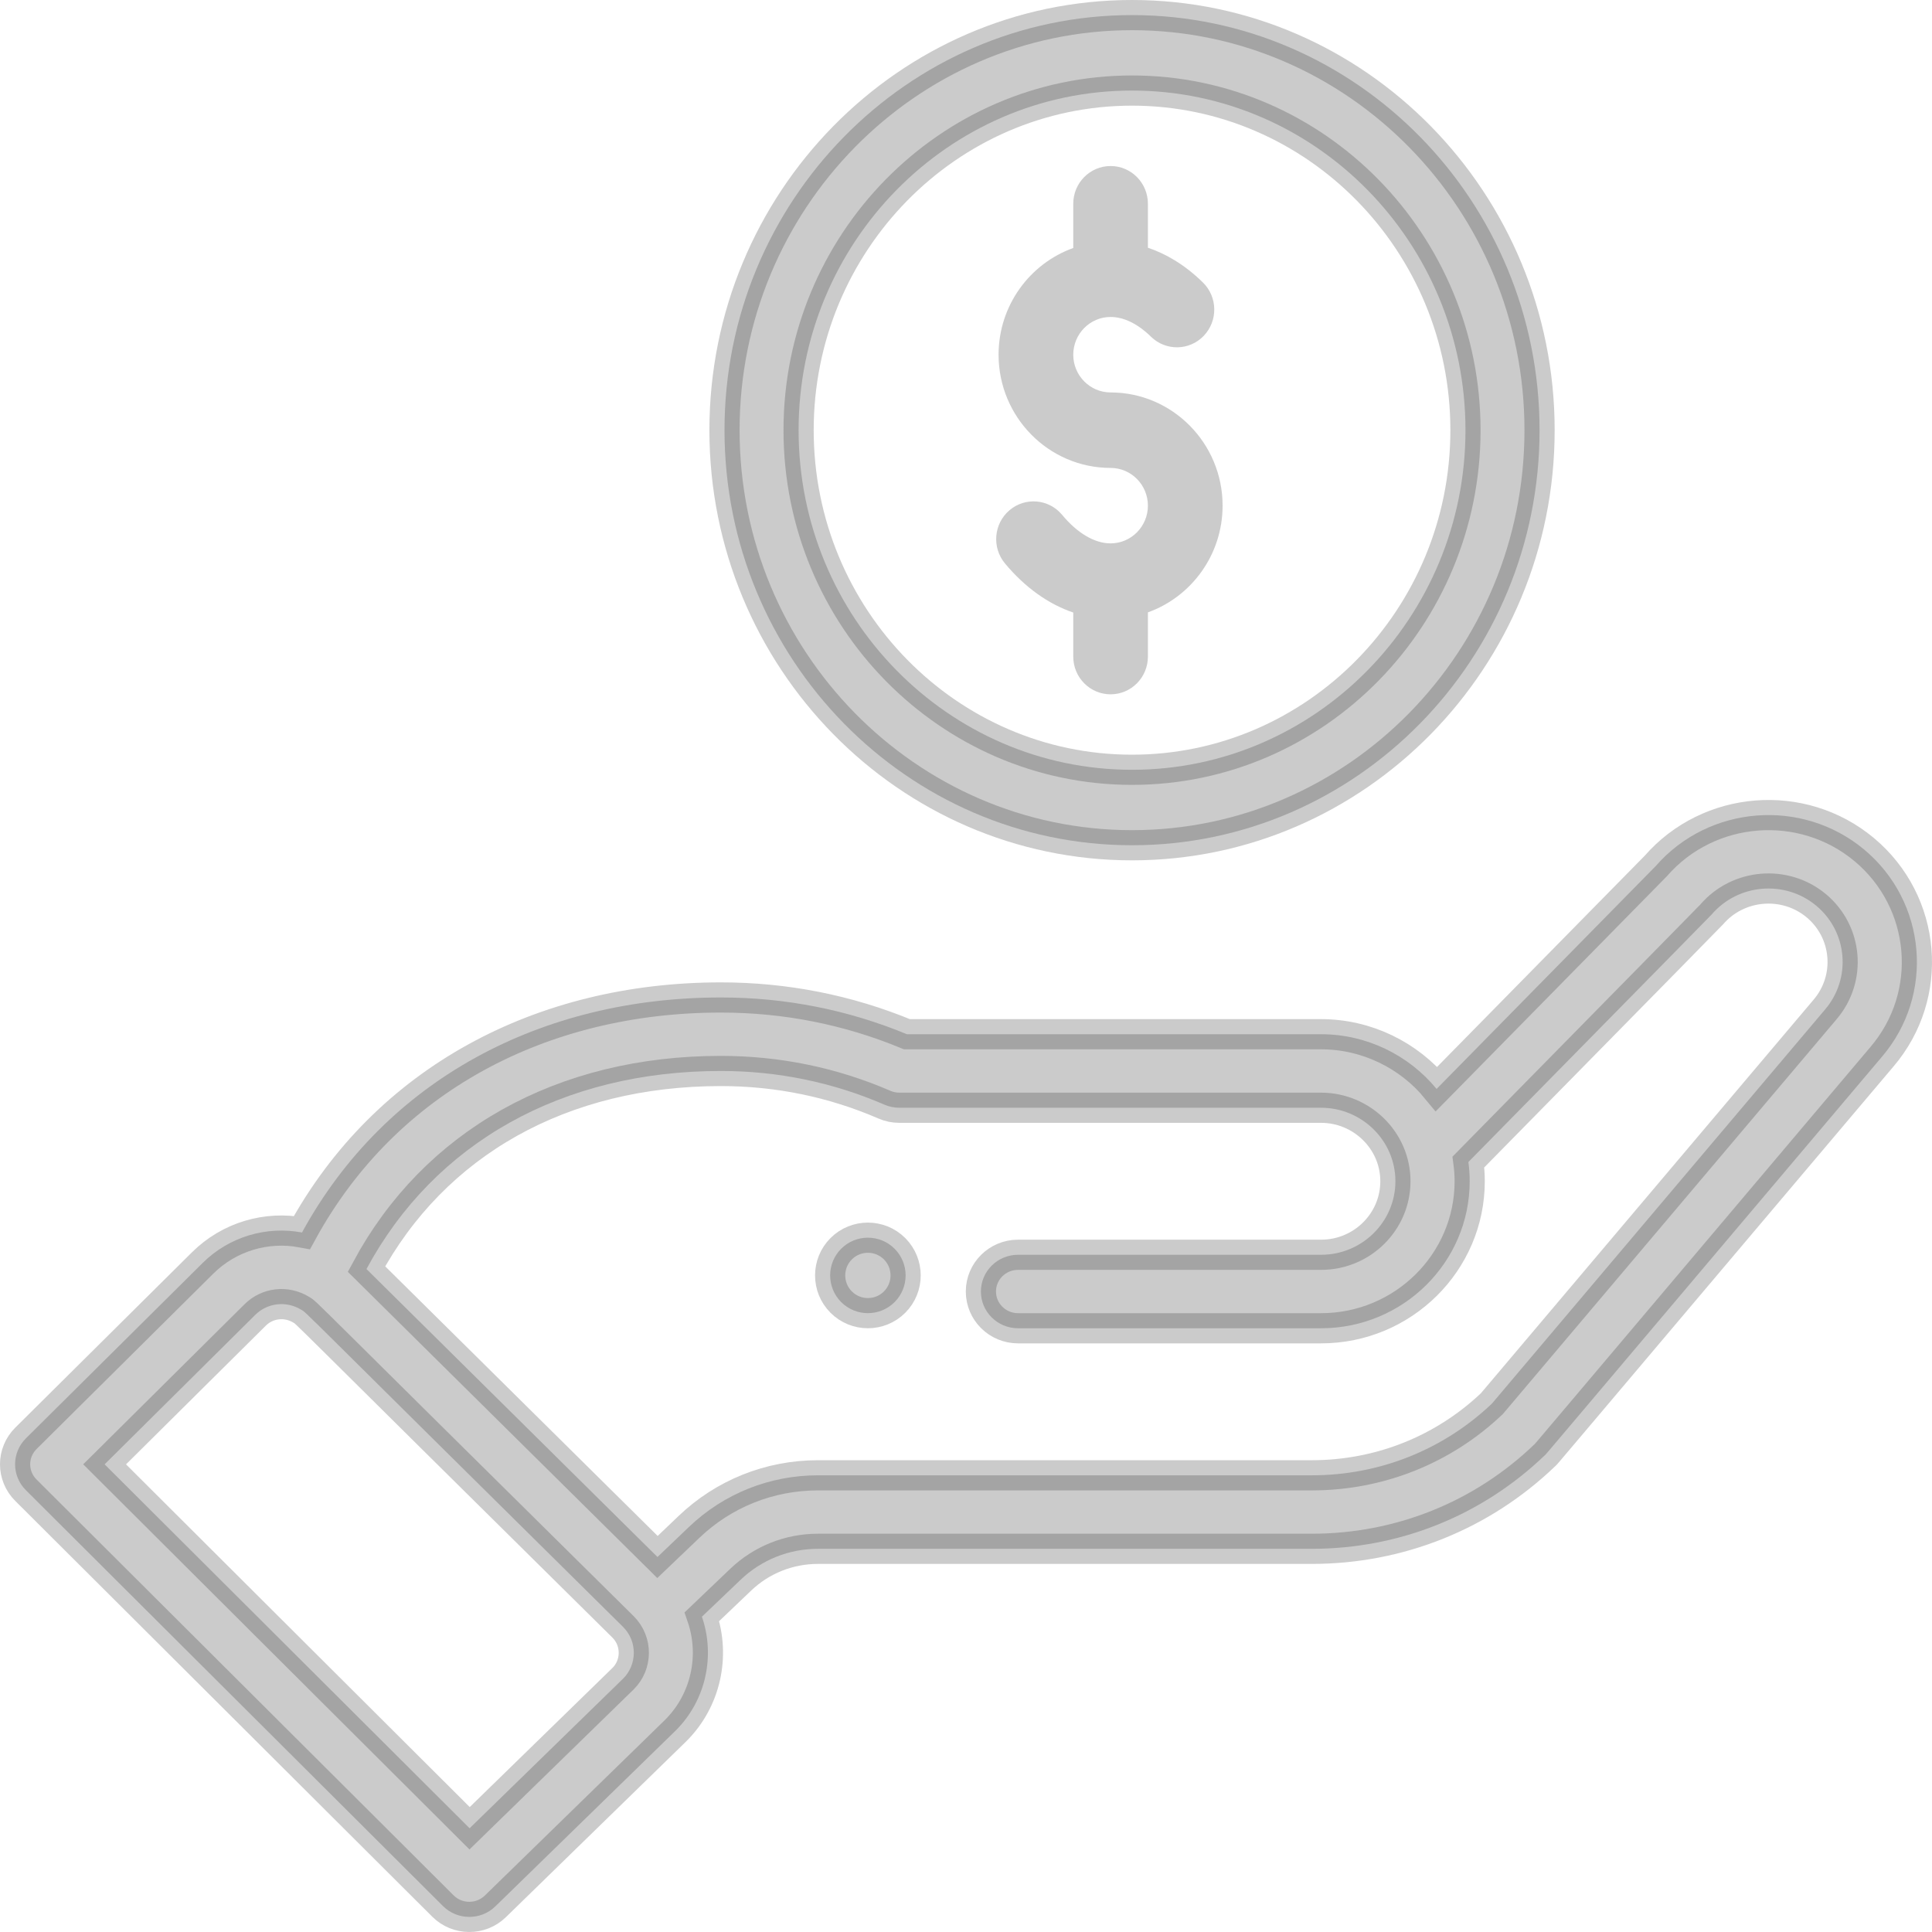 <?xml version="1.0" encoding="UTF-8"?>
<svg width="128px" height="128px" viewBox="0 0 128 128" version="1.1" xmlns="http://www.w3.org/2000/svg" xmlns:xlink="http://www.w3.org/1999/xlink">
    <!-- Generator: sketchtool 50.2 (55047) - http://www.bohemiancoding.com/sketch -->
    <title>410A82CC-7C98-44B6-B6F9-C793372196CD</title>
    <desc>Created with sketchtool.</desc>
    <defs></defs>
    <g id="FAQ" stroke="none" stroke-width="1" fill="none" fill-rule="evenodd">
        <g id="F.A.Q." transform="translate(-256, -1501)">
            <g id="Category-Questions" transform="translate(135, 903)">
                <g id="4" transform="translate(0, 539)">
                    <g id="hand" transform="translate(120, 58)">
                        <rect id="Rectangle-14" x="0" y="0" width="130" height="130"></rect>
                        <path d="M60.268,87.269 C61.244,86.291 61.244,84.709 60.268,83.731 C59.291,82.756 57.709,82.756 56.731,83.731 C55.756,84.709 55.756,86.291 56.731,87.269 C57.709,88.244 59.291,88.244 60.268,87.269 Z" id="Shape" stroke="#333333" stroke-width="2" fill="#333333" fill-rule="nonzero" opacity="0.25"></path>
                        <path d="M49,29.5 C49,44.663 61.112,57 76,57 C90.888,57 103,44.663 103,29.5 C103,14.336 90.888,2 76,2 C61.112,2 49,14.336 49,29.5 Z M98.091,29.5 C98.091,41.906 88.181,52 76,52 C63.819,52 53.909,41.906 53.909,29.5 C53.909,17.094 63.819,7 76,7 C88.181,7 98.091,17.094 98.091,29.5 Z" id="Shape" stroke="#333333" stroke-width="2" fill="#333333" fill-rule="nonzero" opacity="0.25"></path>
                        <path d="M30.347,127.28 C31.301,128.231 32.854,128.242 33.82,127.3 L45.752,115.668 C47.779,113.662 48.395,110.693 47.504,108.111 L50.07,105.662 C51.452,104.341 53.272,103.613 55.195,103.613 L87.911,103.613 C93.716,103.613 99.202,101.408 103.36,97.403 C103.532,97.238 102.061,98.952 125.68,71.018 C129.183,66.917 128.659,60.759 124.511,57.289 C120.389,53.851 114.213,54.345 110.7,58.375 L96.178,73.145 C94.344,70.912 91.548,69.52 88.527,69.52 L61.084,69.52 C57.179,67.903 53.035,67.085 48.76,67.085 C36.909,67.085 26.561,72.501 21.008,82.656 C18.668,82.217 16.201,82.917 14.426,84.674 L2.718,96.293 C1.762,97.242 1.76,98.777 2.714,99.728 L30.347,127.28 Z M48.759,71.955 C52.528,71.955 56.173,72.705 59.593,74.186 C59.905,74.321 60.24,74.391 60.58,74.391 L88.527,74.391 C91.195,74.391 93.449,76.544 93.449,79.261 C93.449,81.947 91.241,84.132 88.527,84.132 L68.448,84.132 C67.089,84.132 65.987,85.222 65.987,86.567 C65.987,87.912 67.089,89.001 68.448,89.001 L88.527,89.001 C93.955,89.001 98.371,84.632 98.371,79.261 C98.371,78.832 98.34,78.408 98.284,77.987 C112.332,63.698 114.313,61.691 114.398,61.591 C116.152,59.542 119.265,59.282 121.337,61.01 C123.41,62.745 123.672,65.824 121.914,67.884 L99.84,93.996 C96.617,97.058 92.385,98.743 87.911,98.743 L55.195,98.743 C51.989,98.743 48.954,99.957 46.652,102.157 L44.56,104.155 L25.28,85.077 C29.786,76.712 38.242,71.955 48.759,71.955 Z M17.909,88.116 C18.72,87.313 19.966,87.168 20.956,87.773 C21.382,88.03 20.159,86.928 42.272,108.779 C43.255,109.753 43.203,111.304 42.285,112.211 L32.113,122.127 L7.932,98.016 L17.909,88.116 Z" id="Shape" stroke="#333333" stroke-width="2" fill="#333333" fill-rule="nonzero" opacity="0.25"></path>
                        <path d="M72.106,14.501 L72.106,17.43 C69.226,18.462 67.158,21.241 67.158,24.501 C67.158,28.636 70.487,32.001 74.579,32.001 C75.943,32.001 77.052,33.122 77.052,34.5 C77.052,35.879 75.943,37 74.579,37 C73.523,37 72.381,36.329 71.367,35.109 C70.488,34.052 68.928,33.916 67.882,34.804 C66.836,35.693 66.701,37.27 67.58,38.327 C68.903,39.916 70.458,41.024 72.106,41.582 L72.106,44.5 C72.106,45.882 73.213,47 74.579,47 C75.945,47 77.052,45.882 77.052,44.5 L77.052,41.571 C79.932,40.538 82,37.759 82,34.5 C82,30.364 78.671,27 74.579,27 C73.215,27 72.106,25.879 72.106,24.501 C72.106,23.122 73.215,22 74.579,22 C75.456,22 76.381,22.452 77.254,23.307 C78.236,24.267 79.802,24.241 80.752,23.249 C81.702,22.257 81.676,20.674 80.695,19.714 C79.44,18.486 78.183,17.792 77.052,17.413 L77.052,14.501 C77.052,13.119 75.945,12 74.579,12 C73.213,12 72.106,13.119 72.106,14.501 Z" id="Shape" fill="#333333" fill-rule="nonzero" opacity="0.25"></path>
                    </g>
                </g>
            </g>
        </g>
    </g>
</svg>